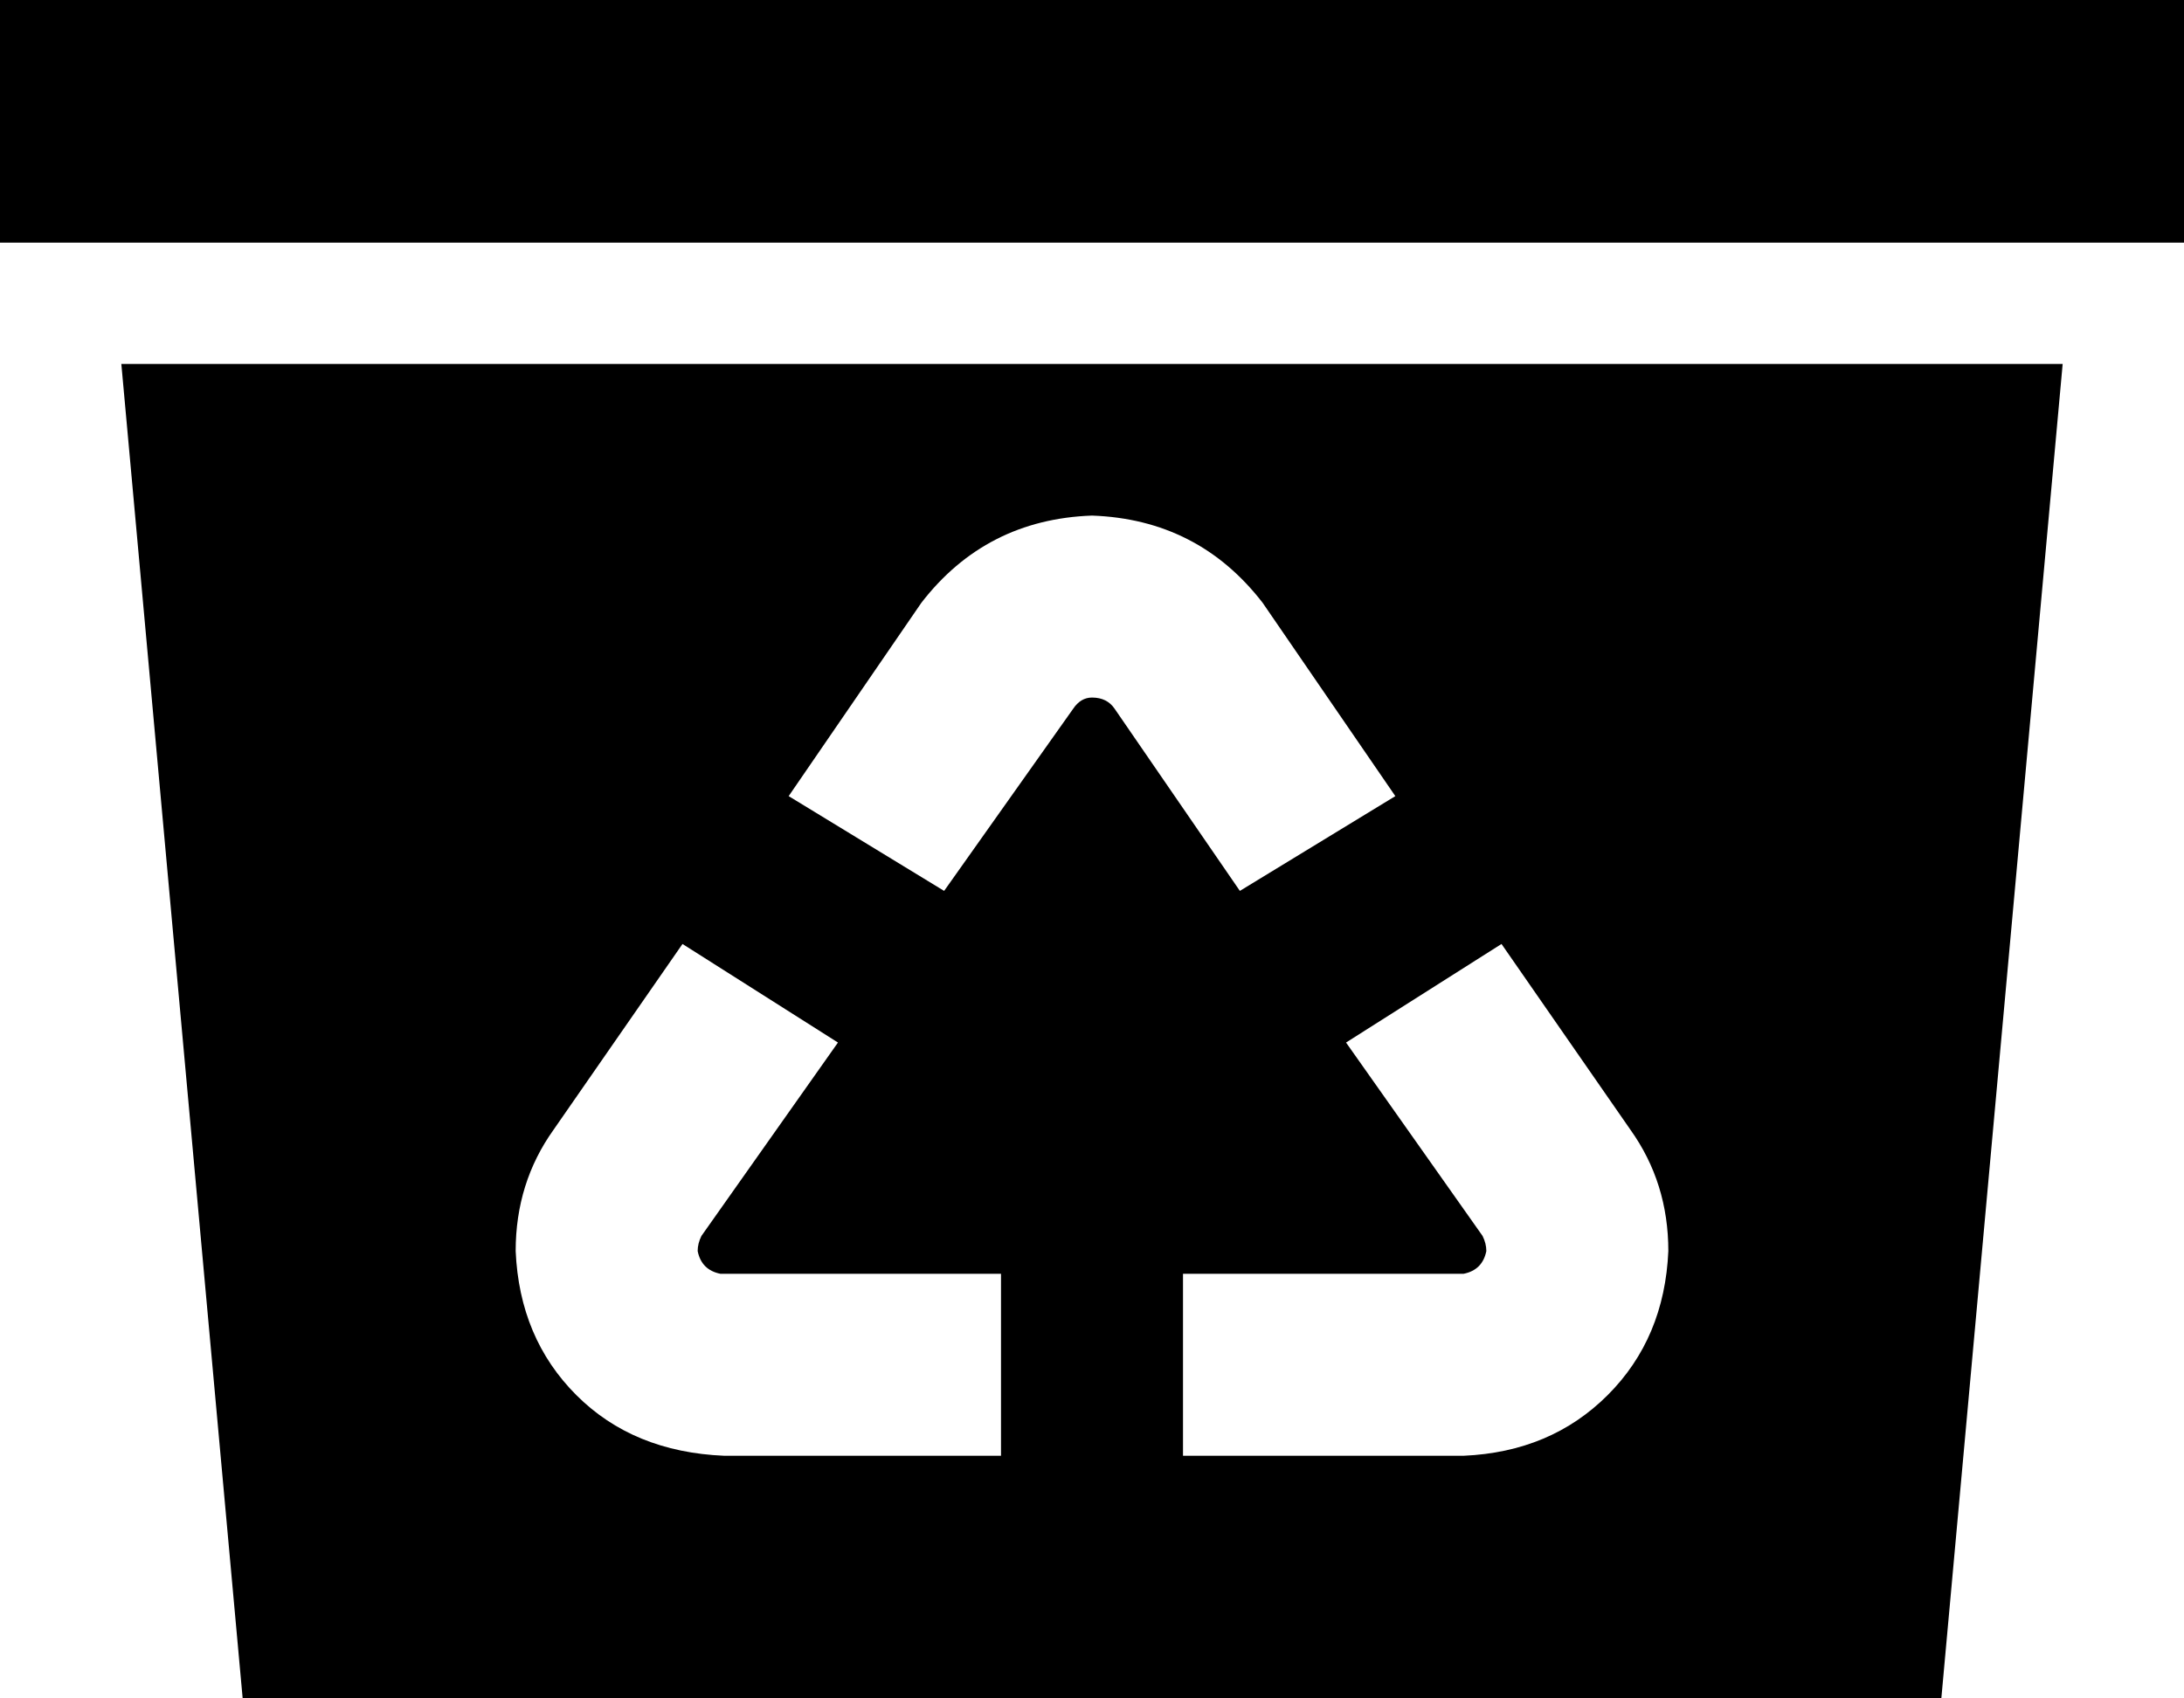 <svg viewBox="0 0 576 448">
  <path
    d="M 0 0 L 576 0 L 576 64 L 0 64 L 0 0 L 0 0 Z M 32 96 L 544 96 L 512 448 L 64 448 L 32 96 L 32 96 Z M 288 184 Q 292 184 294 187 L 327 235 L 368 210 L 333 159 Q 316 137 288 136 Q 260 137 243 159 L 208 210 L 249 235 L 283 187 Q 285 184 288 184 L 288 184 Z M 180 249 L 146 298 Q 136 312 136 330 Q 137 353 152 368 Q 167 383 191 384 L 264 384 L 264 336 L 190 336 Q 185 335 184 330 Q 184 328 185 326 L 221 275 L 180 249 L 180 249 Z M 312 384 L 386 384 Q 409 383 424 368 Q 439 353 440 330 Q 440 312 430 298 L 396 249 L 355 275 L 391 326 Q 392 328 392 330 Q 391 335 386 336 L 312 336 L 312 384 L 312 384 Z"
  />
</svg>